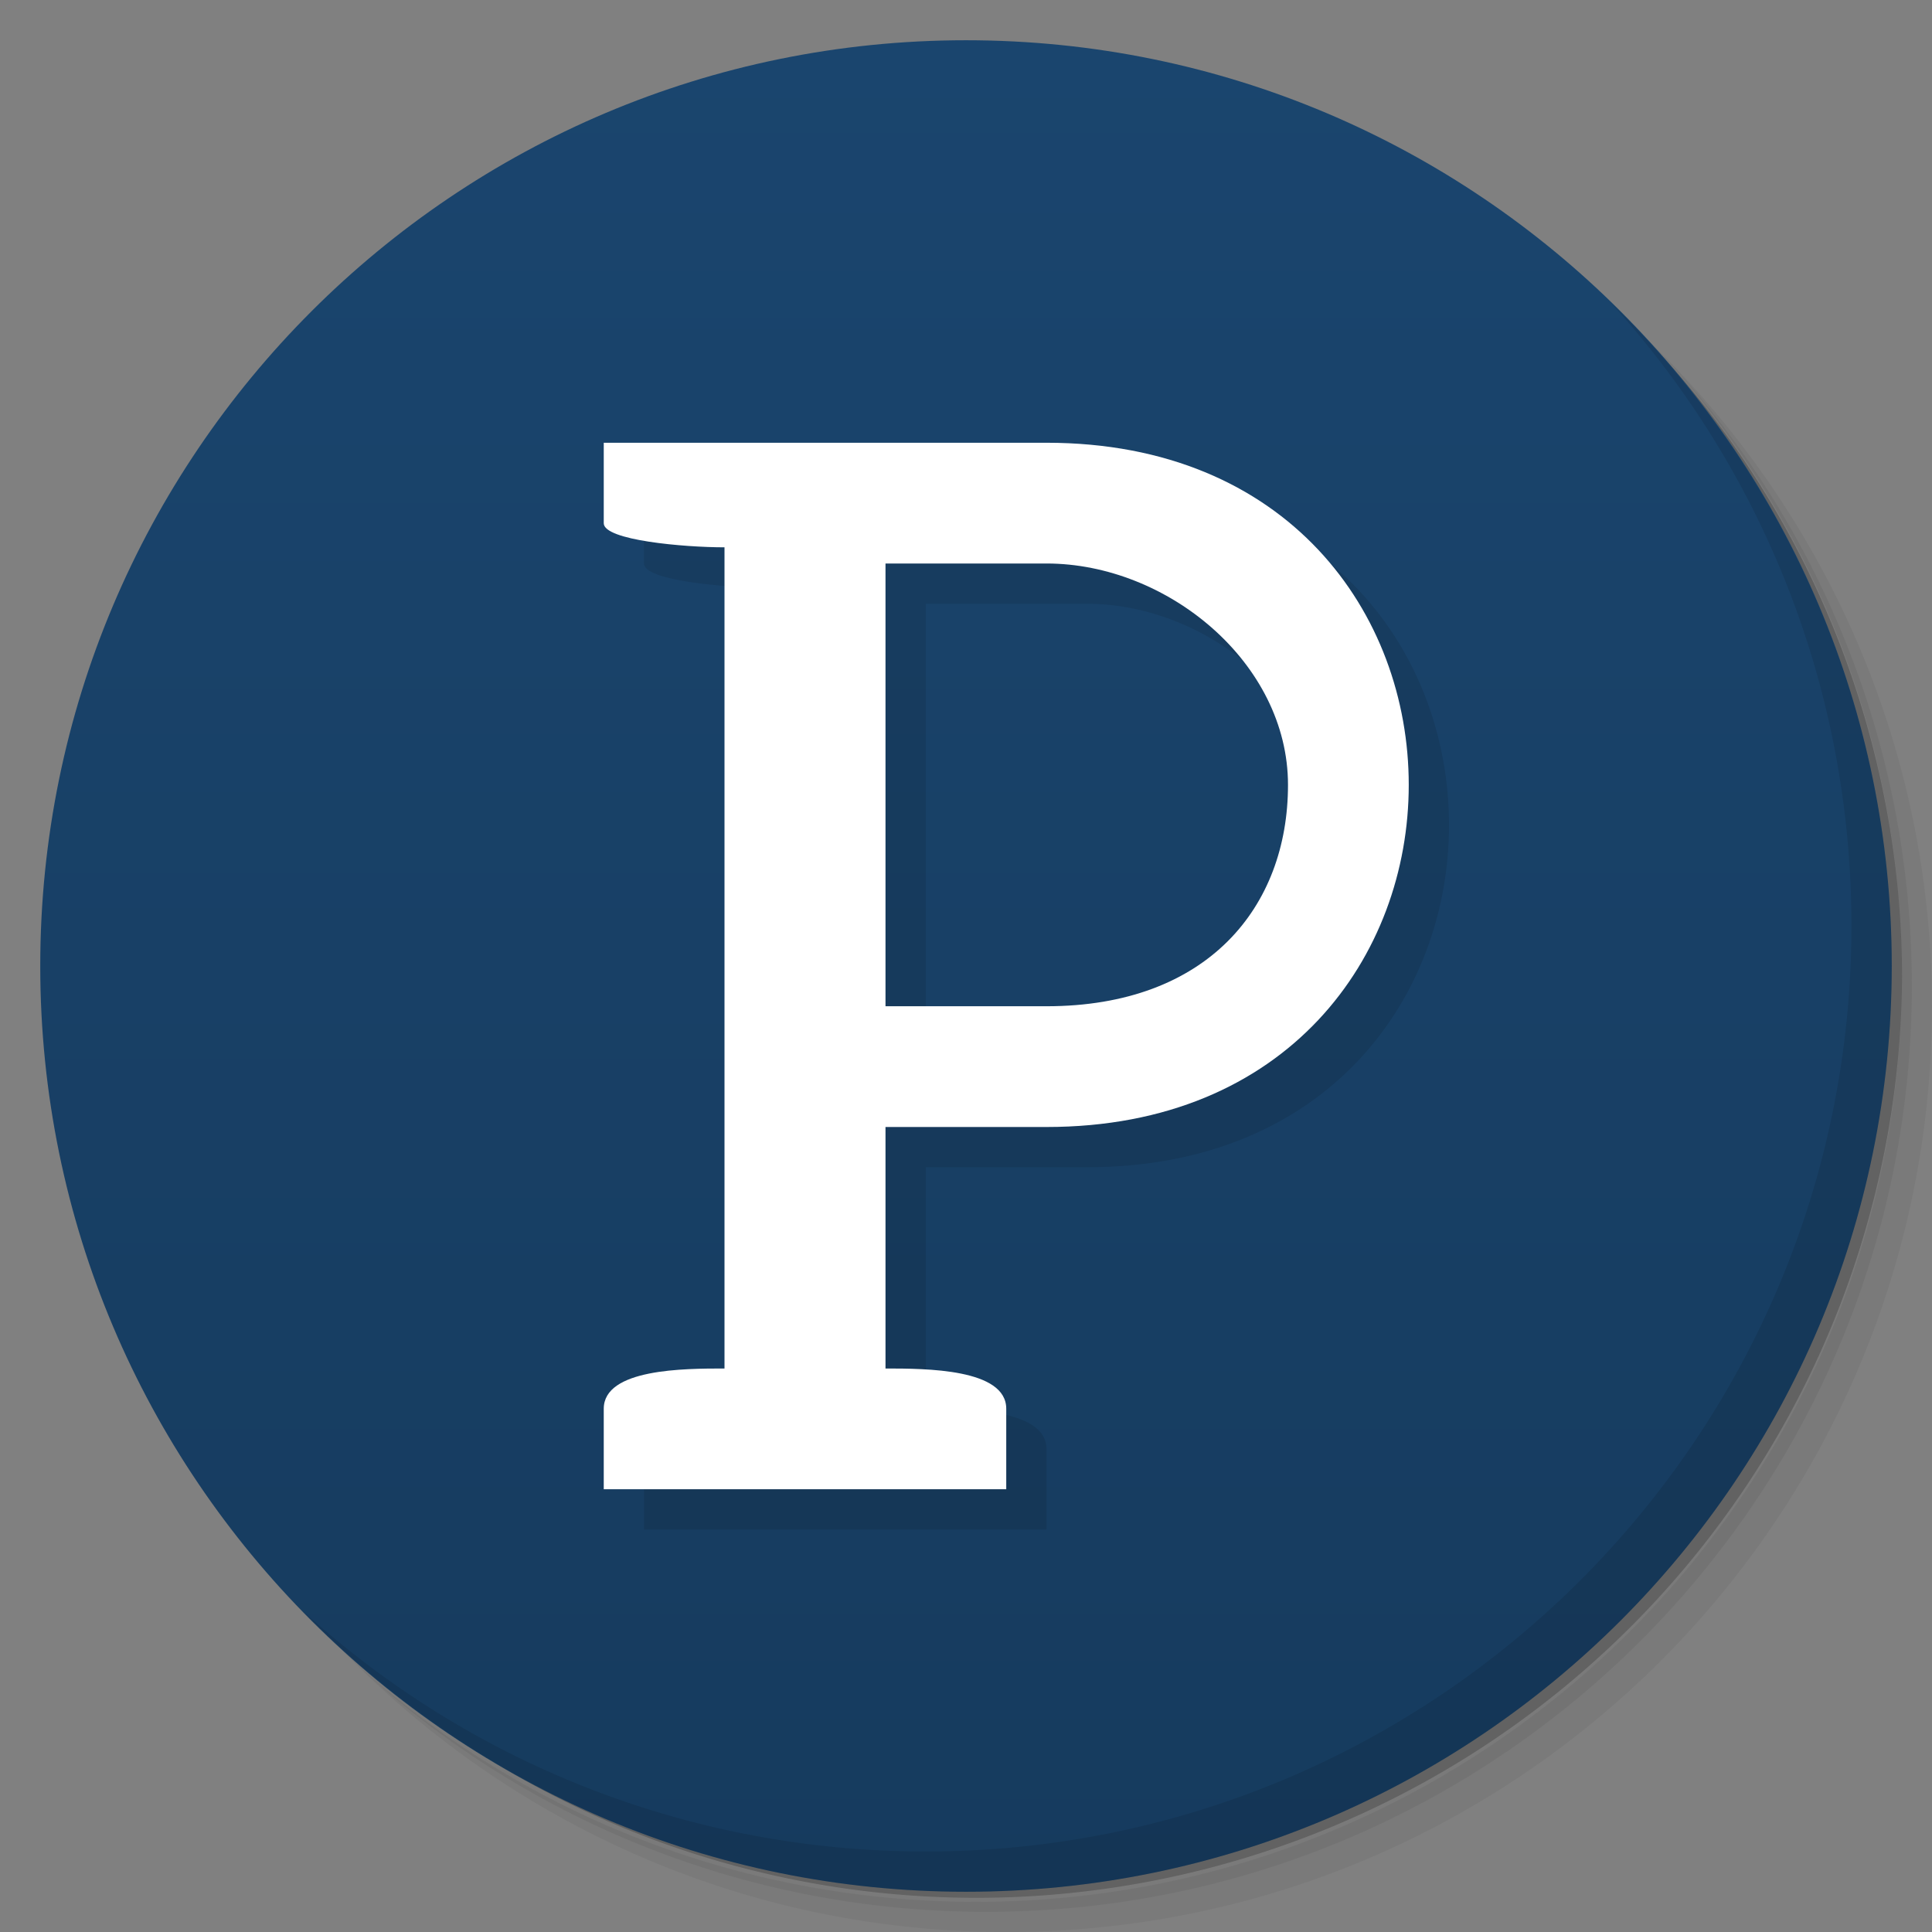 <svg xmlns="http://www.w3.org/2000/svg" viewBox="0 0 48 48">
 <rect x="0" y="0" width="48" height="48" fill="#808080" stroke="none"/>
 <defs>
  
  <linearGradient id="linearGradient3825" x1="1" x2="47" gradientUnits="userSpaceOnUse">
   <stop style="stop-color:#163b5e;stop-opacity:1"/>
   <stop offset="1" style="stop-color:#1a456e;stop-opacity:1"/>
  </linearGradient>
 </defs>
 <g>
  <path d="m 36.31 5 c 5.859 4.062 9.688 10.831 9.688 18.5 c 0 12.426 -10.07 22.5 -22.5 22.5 c -7.669 0 -14.438 -3.828 -18.5 -9.688 c 1.037 1.822 2.306 3.499 3.781 4.969 c 4.085 3.712 9.514 5.969 15.469 5.969 c 12.703 0 23 -10.298 23 -23 c 0 -5.954 -2.256 -11.384 -5.969 -15.469 c -1.469 -1.475 -3.147 -2.744 -4.969 -3.781 z m 4.969 3.781 c 3.854 4.113 6.219 9.637 6.219 15.719 c 0 12.703 -10.297 23 -23 23 c -6.081 0 -11.606 -2.364 -15.719 -6.219 c 4.16 4.144 9.883 6.719 16.219 6.719 c 12.703 0 23 -10.298 23 -23 c 0 -6.335 -2.575 -12.06 -6.719 -16.219 z" style="opacity:0.05"/>
  <path d="m 41.28 8.781 c 3.712 4.085 5.969 9.514 5.969 15.469 c 0 12.703 -10.297 23 -23 23 c -5.954 0 -11.384 -2.256 -15.469 -5.969 c 4.113 3.854 9.637 6.219 15.719 6.219 c 12.703 0 23 -10.298 23 -23 c 0 -6.081 -2.364 -11.606 -6.219 -15.719 z" style="opacity:0.1"/>
  <path d="m 31.25 2.375 c 8.615 3.154 14.75 11.417 14.75 21.13 c 0 12.426 -10.07 22.5 -22.5 22.5 c -9.708 0 -17.971 -6.135 -21.12 -14.75 a 23 23 0 0 0 44.875 -7 a 23 23 0 0 0 -16 -21.875 z" style="opacity:0.2"/>
 </g>
 <g transform="matrix(0,-1,1,0,0,48)" style="fill:url(#linearGradient3825);fill-opacity:1">
  <path d="M 24,1 C 36.703,1 47,11.297 47,24 47,36.703 36.703,47 24,47 11.297,47 1,36.703 1,24 1,11.297 11.297,1 24,1 z"/>
 </g>
 <g transform="translate(1,1)" style="fill:#000;opacity:0.1;fill-opacity:1">
  <g style="clip-path:url(#clipPath-832414662)">
   <!-- color: #4d8bc7 -->
   <g>
    <path d="m 15 11 0 2 c 0 0.425 2 0.598 3 0.598 l 0 20.402 c -1 0 -3 0.004 -3 1 l 0 2 10 0 0 -2 c 0 -0.996 -2 -1 -3 -1 l 0 -6 4 0 c 12 0 12 -17 0 -17 m -4 3 c 1.512 0 2.504 0 4 0 3 0 6 2.465 6 5.5 0 3.035 -2 5.5 -6 5.5 -1.5 0 -2.484 0 -4 0" style="stroke:none;fill-rule:nonzero"/>
   </g>
  </g>
 </g>
 <g style="fill:#fff;opacity:1;fill-opacity:1">
  <g style="clip-path:url(#clipPath-832414662)">
   <!-- color: #4d8bc7 -->
   <g>
    <path d="m 15 11 0 2 c 0 0.425 2 0.598 3 0.598 l 0 20.402 c -1 0 -3 0.004 -3 1 l 0 2 10 0 0 -2 c 0 -0.996 -2 -1 -3 -1 l 0 -6 4 0 c 12 0 12 -17 0 -17 m -4 3 c 1.512 0 2.504 0 4 0 3 0 6 2.465 6 5.5 0 3.035 -2 5.5 -6 5.5 -1.5 0 -2.484 0 -4 0" style="opacity:1;stroke:none;fill-rule:nonzero"/>
   </g>
  </g>
 </g>
 <g>
  <path d="m 40.03 7.531 c 3.712 4.084 5.969 9.514 5.969 15.469 0 12.703 -10.297 23 -23 23 c -5.954 0 -11.384 -2.256 -15.469 -5.969 4.178 4.291 10.01 6.969 16.469 6.969 c 12.703 0 23 -10.298 23 -23 0 -6.462 -2.677 -12.291 -6.969 -16.469 z" style="opacity:0.1"/>
 </g>
</svg>
